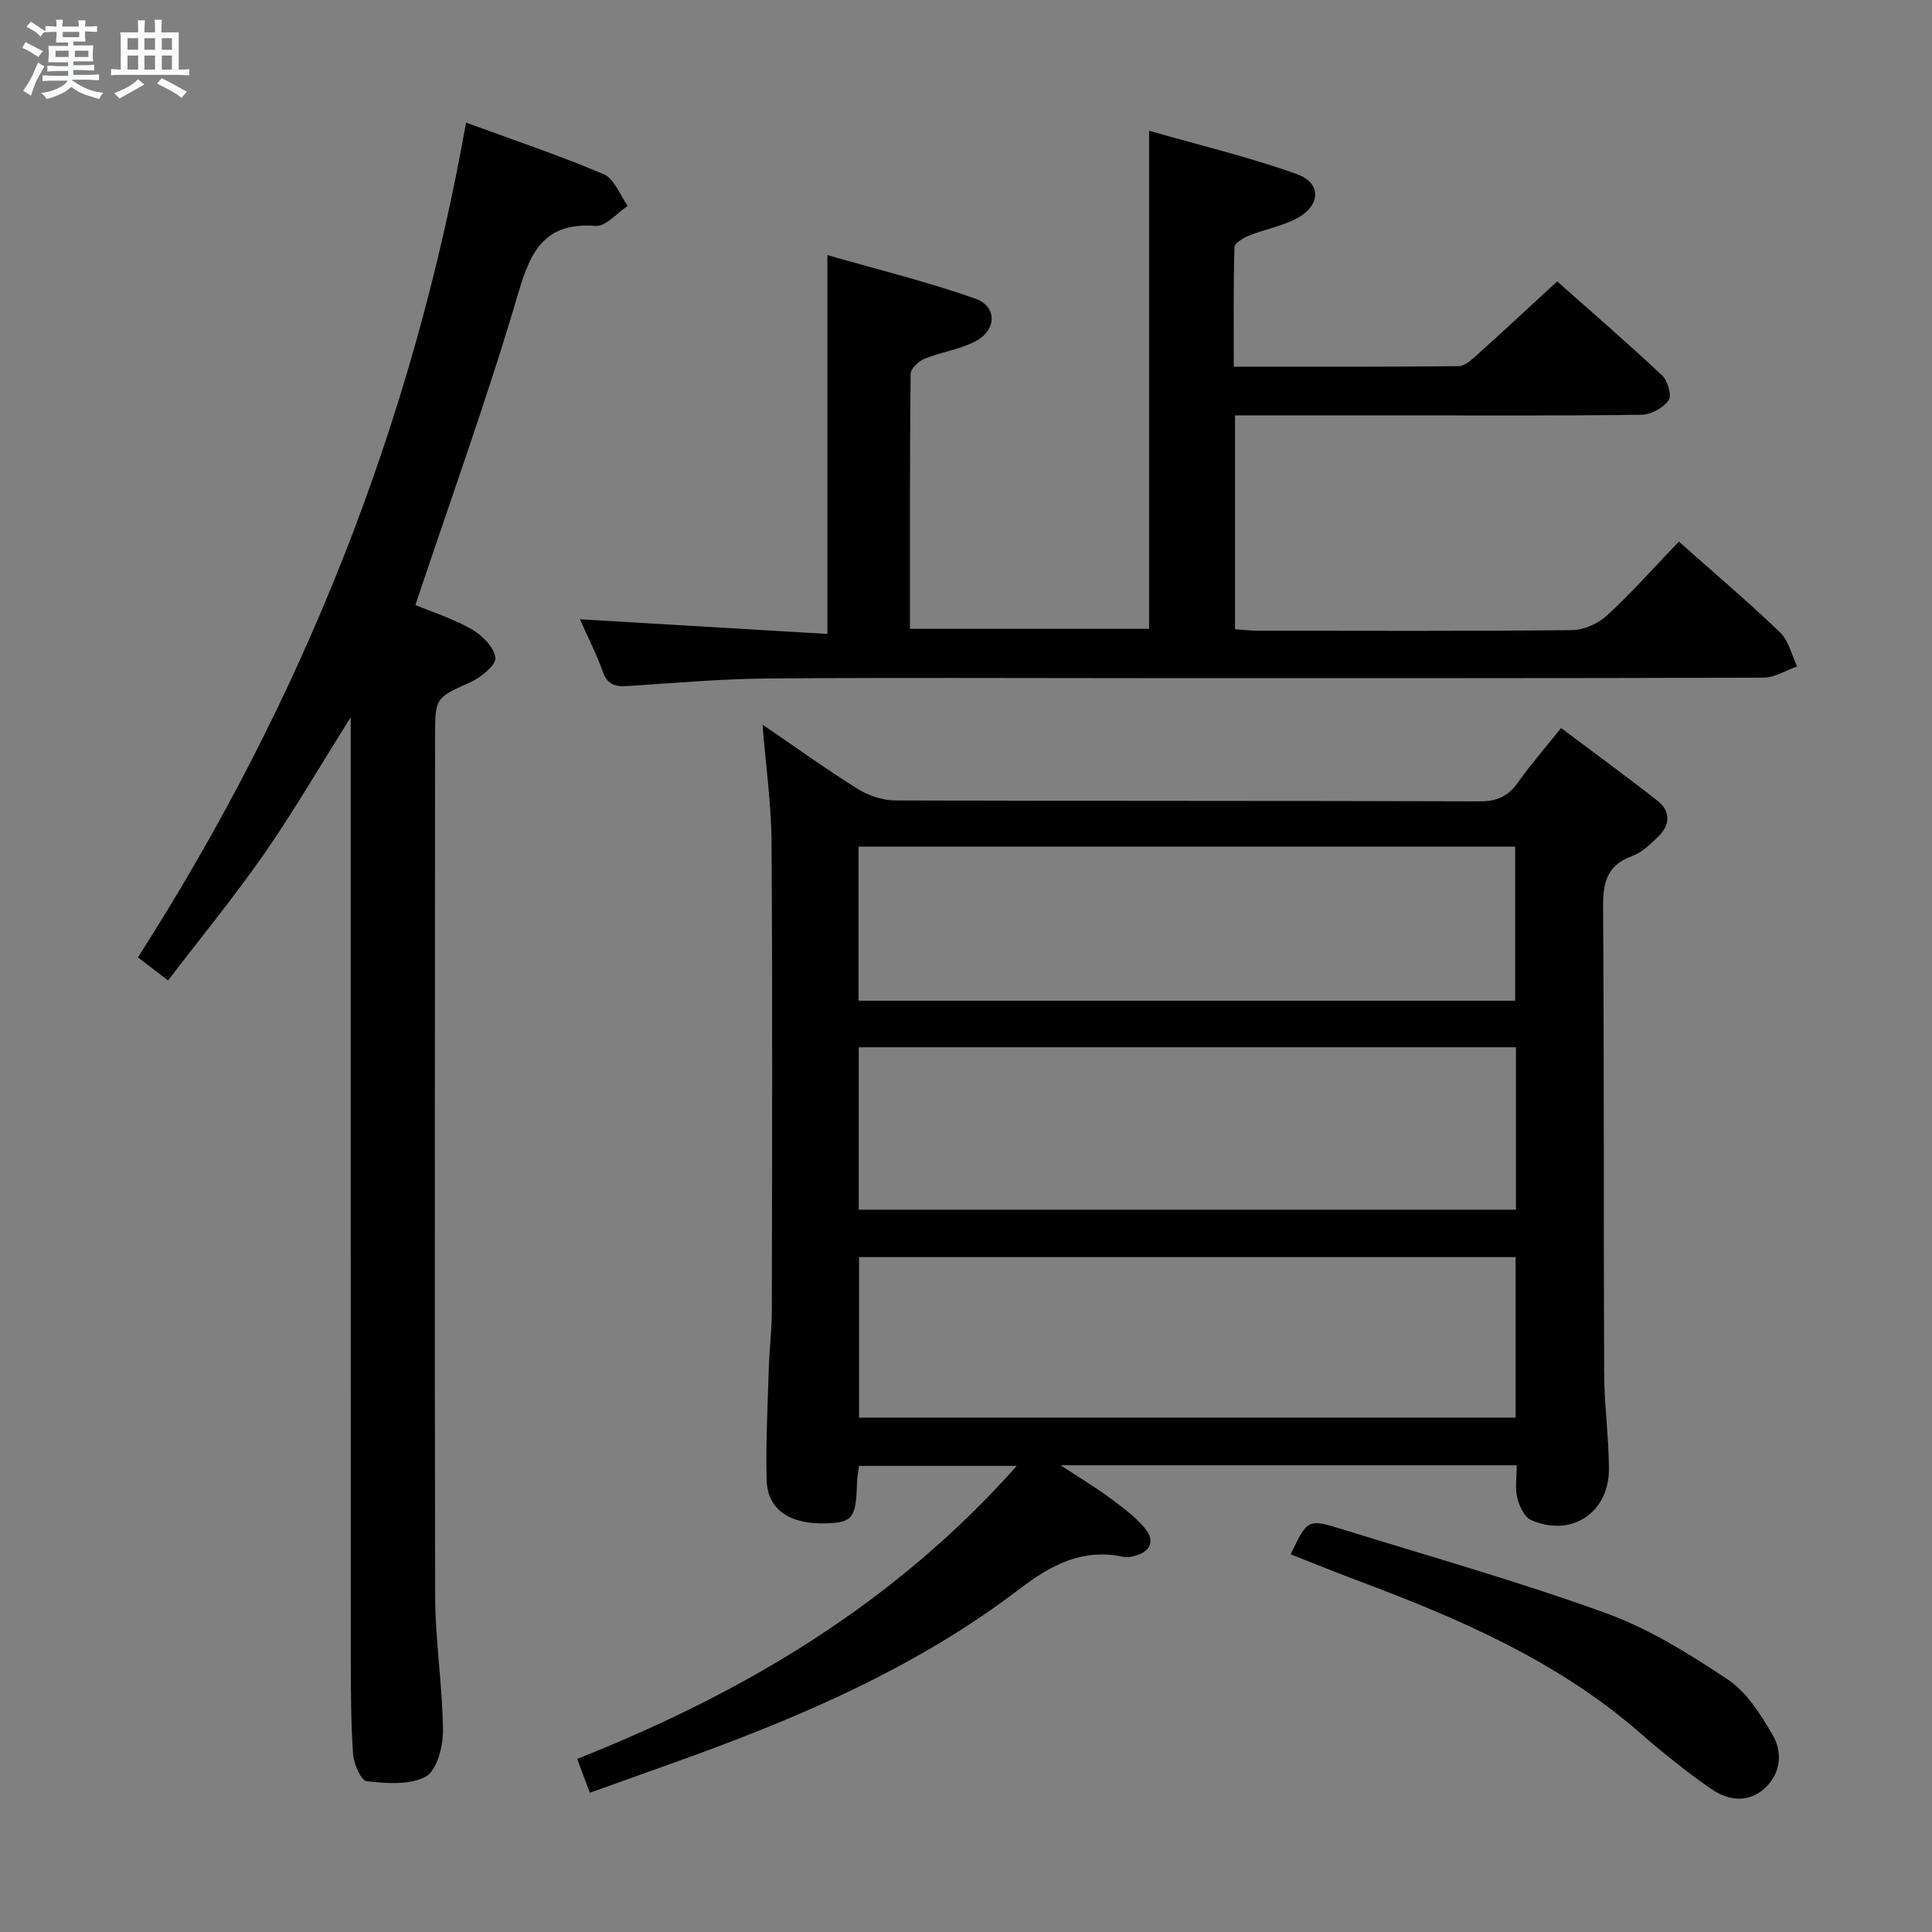 <svg enable-background="new 0 0 400 400" viewBox="0 0 400 400" xmlns="http://www.w3.org/2000/svg"><rect x="0" y="0" width="400" height="400" fill="#808080" stroke="none"/><path d="m6.8 9.5c.6.3 1.3.7 2.1 1.1-.4.4-.7.8-.9 1.2-.7-.4-1.3-.8-1.8-1.1s-1.1-.6-1.6-.8c.2-.4.5-.8.7-1.2.4.2.8.5 1.5.8zm.9 6.9c-.3.6-.5 1.1-.7 1.7s-.4 1.1-.6 1.7c-.6-.4-1.1-.7-1.6-1 .7-1 1.2-1.8 1.5-2.4.3-.5.6-1.1.8-1.7.3-.6.5-1.2.8-1.8.3.3.8.6 1.3.8-.7 1.3-1.2 2.2-1.5 2.7zm.1-11c.4.3 1 .7 1.7 1.1-.5.2-.8.6-1.1 1.1-.5-.6-1-1-1.4-1.2s-.9-.6-1.5-.8c.2-.4.5-.7.9-1.1.5.3.9.6 1.4.9zm10.5 13.1c1 .4 2 .6 3.1.7-.4.4-.7.8-.8 1.3-.9-.2-1.9-.6-3-.9-1-.4-2-.9-2.8-1.6-.5.4-1.1.9-1.9 1.3s-1.9.9-3.3 1.2c-.1-.3-.5-.8-1.1-1.3 1 0 2.1-.3 3.2-.8 1.2-.5 1.9-1 2.3-1.7h-3.2c-.4 0-1 0-2 .1v-1.2c1 0 1.7.1 2 .1h3.3v-1h-2.3c-.2 0-.9 0-2 .1v-1.2c1.2 0 1.9.1 2 .1h2.3v-.8h-4.1c0-.7.1-1.2.1-1.6 0-.5 0-1.1-.1-1.8h4.1v-.7h-2.5c0-.6.1-1.1.1-1.6v-.6h-.5c-.4 0-1 0-1.8.1v-1.3c1.2 0 1.9.1 2.1.1h.2c0-.3 0-.8-.1-1.4h1.4c0 .6-.1 1-.1 1.4h3.4c0-.4 0-.8-.1-1.3h1.5c0 .4-.1.9-.1 1.3.7 0 1.5 0 2.5-.1v1.2c-1 0-1.8-.1-2.5-.1v.6c0 .3 0 .8.1 1.5h-2.5v.8h4.1c0 .7-.1 1.3-.1 1.8s0 1 .1 1.5h-4.1v.8h1.4c.8 0 1.8 0 2.9-.1v1.2c-1 0-1.9-.1-2.8-.1h-1.5v1h3.2c.3 0 1 0 2.1-.1v1.2c-1.1 0-1.8-.1-2.1-.1h-3.4l-.1.1c1.4 1 2.4 1.5 3.4 1.9zm-4.1-6.7v-1.3h-2.7v1.3zm2.2-4.1v-1.1h-3.4v1.1zm1.9 4.1v-1.3h-2.8v1.3z" fill="#fafbfc"/><path d="m37 6.7v2.3 5.4c1 0 1.8 0 2.2-.1v1.3c-.6 0-1.5-.1-2.5-.1h-11.9c-.7 0-1.3 0-1.8.1v-1.3c.5 0 1.1.1 2 .1v-5.2c0-1 0-1.8-.1-2.5h3.7c0-1.3 0-2.1-.1-2.5h1.5c0 .4-.1 1.3-.1 2.5h2.2c0-1.2 0-2.1-.1-2.6h1.5c0 .4-.1 1.3-.1 2.6zm-12.3 13.7c-.3-.4-.7-.8-1.1-1.1 1.1-.4 2.1-.9 2.9-1.3.8-.5 1.5-1 2.1-1.6.4.4.9.8 1.3 1.1-2.5 1.4-4.2 2.4-5.2 2.9zm3.9-10.1v-2.4h-2.2v2.4zm0 4.1v-2.9h-2.2v2.9zm3.5-4.1v-2.4h-2.2v2.4zm0 4.1v-2.9h-2.2v2.9zm.4 2.9 1-1.1c.6.3 1.4.7 2.5 1.3s2 1.1 2.7 1.5c-.4.4-.8.8-1.1 1.3-.8-.8-2.5-1.7-5.1-3zm3.1-7v-2.4h-2.1v2.4zm0 4.1v-2.9h-2.1v2.9z" fill="#fafbfc"/><g fill="#000001"><path d="m122.12 371.17c-.95-2.55-1.7-4.54-2.62-7.01 34.44-13.67 65.49-31.97 91.01-60.66-11.56 0-21.91 0-32.67 0-.13 1.06-.38 2.33-.41 3.6-.2 7.12-.92 8.1-6.23 8.29-7.69.27-12.33-2.82-12.48-9.05-.18-7.65.21-15.31.45-22.97.12-3.98.62-7.96.63-11.94.05-32.33.15-64.67-.06-97-.05-7.92-1.18-15.82-1.87-24.41 6.81 4.65 13.12 9.2 19.71 13.32 2.24 1.4 5.17 2.37 7.78 2.38 40.33.15 80.67.05 121 .19 3.57.01 5.87-1.04 7.89-3.88 2.69-3.78 5.76-7.3 8.95-11.3 6.78 5.08 13.46 9.94 19.95 15.04 2.69 2.11 2.71 4.94.26 7.35-1.64 1.62-3.47 3.39-5.56 4.15-5.4 1.97-5.99 5.78-5.95 10.88.23 32 .09 64 .22 96 .03 6.64.95 13.28.99 19.93.05 9.14-7.81 14.31-16.13 10.62-1.39-.62-2.44-2.92-2.85-4.63-.49-2.03-.11-4.26-.11-6.7-31.27 0-62.18 0-94.44 0 3.95 2.59 7.09 4.46 10.02 6.63 2.65 1.96 5.43 3.94 7.48 6.46 2.23 2.74.98 4.96-2.46 5.75-.64.15-1.36.27-1.98.13-8.54-1.84-15.01 1.64-21.72 6.76-21.65 16.5-46.47 26.96-71.92 36.03-5.49 1.96-10.95 3.92-16.88 6.04zm191.74-154.34c-45.68 0-90.85 0-136.07 0v33.62h136.07c0-11.34 0-22.31 0-33.62zm-.07 43.44c-45.51 0-90.61 0-135.93 0v33.23h135.93c0-11.1 0-21.89 0-33.23zm-136.03-53.08h135.94c0-10.83 0-21.26 0-31.9-45.39 0-90.49 0-135.94 0z"/><path d="m347.59 112.13c7.64 6.78 14.5 12.6 20.97 18.82 1.78 1.71 2.38 4.65 3.52 7.03-2.33.81-4.66 2.31-6.99 2.32-43.17.14-86.33.1-129.5.1-25.5 0-51-.14-76.5.07-9.63.08-19.25.92-28.87 1.55-2.55.17-4.38-.05-5.4-2.9-1.33-3.72-3.14-7.26-4.76-10.91 17.28 1.03 34.26 2.03 51.24 3.04 0-26.62 0-51.86 0-78.44 10.38 2.99 20.63 5.5 30.53 8.98 4.76 1.67 4.57 6.64-.08 8.98-3.21 1.62-6.97 2.13-10.33 3.5-1.23.5-2.88 2.05-2.89 3.13-.18 17.46-.13 34.93-.13 52.79h49.51c0-33.91 0-67.89 0-103.12 10.16 2.91 20.57 5.41 30.6 8.98 5.16 1.84 4.94 6.59-.07 9.19-3.05 1.59-6.58 2.23-9.8 3.52-1.2.48-3.03 1.57-3.06 2.43-.23 8.11-.14 16.23-.14 24.73 15.93 0 31.24.06 46.54-.11 1.35-.02 2.84-1.45 4.01-2.5 5.33-4.78 10.56-9.67 16.41-15.05 6.71 5.95 14.33 12.54 21.68 19.42 1.18 1.1 2.09 4.21 1.41 5.17-1.11 1.58-3.63 2.99-5.57 3.02-16.66.23-33.33.13-50 .13-11.3 0-22.61 0-34.22 0v44.28c1.62.11 3.21.3 4.8.3 21.67.02 43.33.11 65-.12 2.47-.03 5.43-1.38 7.27-3.08 5.12-4.73 9.76-9.96 14.82-15.25z"/><path d="m34.79 202.99c-2.62-2.01-4.19-3.21-6.24-4.78 34-52.99 56.85-110.37 67.94-172.82 9.64 3.53 19.23 6.75 28.52 10.69 2.18.93 3.33 4.3 4.96 6.54-2.22 1.46-4.55 4.31-6.65 4.15-10.54-.79-13.45 5.14-16.07 14.08-6.3 21.45-13.93 42.52-21.25 64.42 3.21 1.33 7.65 2.75 11.62 4.99 2.18 1.23 4.66 3.72 4.95 5.91.19 1.47-2.94 4.05-5.08 5.03-7.33 3.32-7.41 3.14-7.41 11.39-.02 59.3-.13 118.6.02 177.9.02 9.28 1.53 18.56 1.61 27.85.03 3.28-1.27 8.22-3.56 9.48-3.32 1.81-8.14 1.41-12.21.97-1.18-.13-2.7-3.59-2.84-5.61-.46-6.64-.46-13.31-.47-19.97-.03-62.47-.02-124.93-.02-187.4 0-1.94 0-3.88 0-7.3-6.54 10.39-11.92 19.66-18.02 28.43-6.17 8.84-13.02 17.19-19.8 26.05z"/><path d="m267.21 321.81c3.51-7.32 3.54-7.41 10.85-5.14 18.2 5.65 36.57 10.83 54.47 17.33 8.93 3.24 17.3 8.46 25.26 13.78 3.89 2.6 6.74 7.19 9.2 11.38 2.12 3.62 1.72 7.96-1.55 11.02-3.39 3.16-7.61 2.64-11.07.26-5.17-3.57-10.09-7.54-14.83-11.67-17.25-15.03-37.82-23.82-58.9-31.7-4.49-1.7-8.94-3.51-13.43-5.26z"/></g></svg>